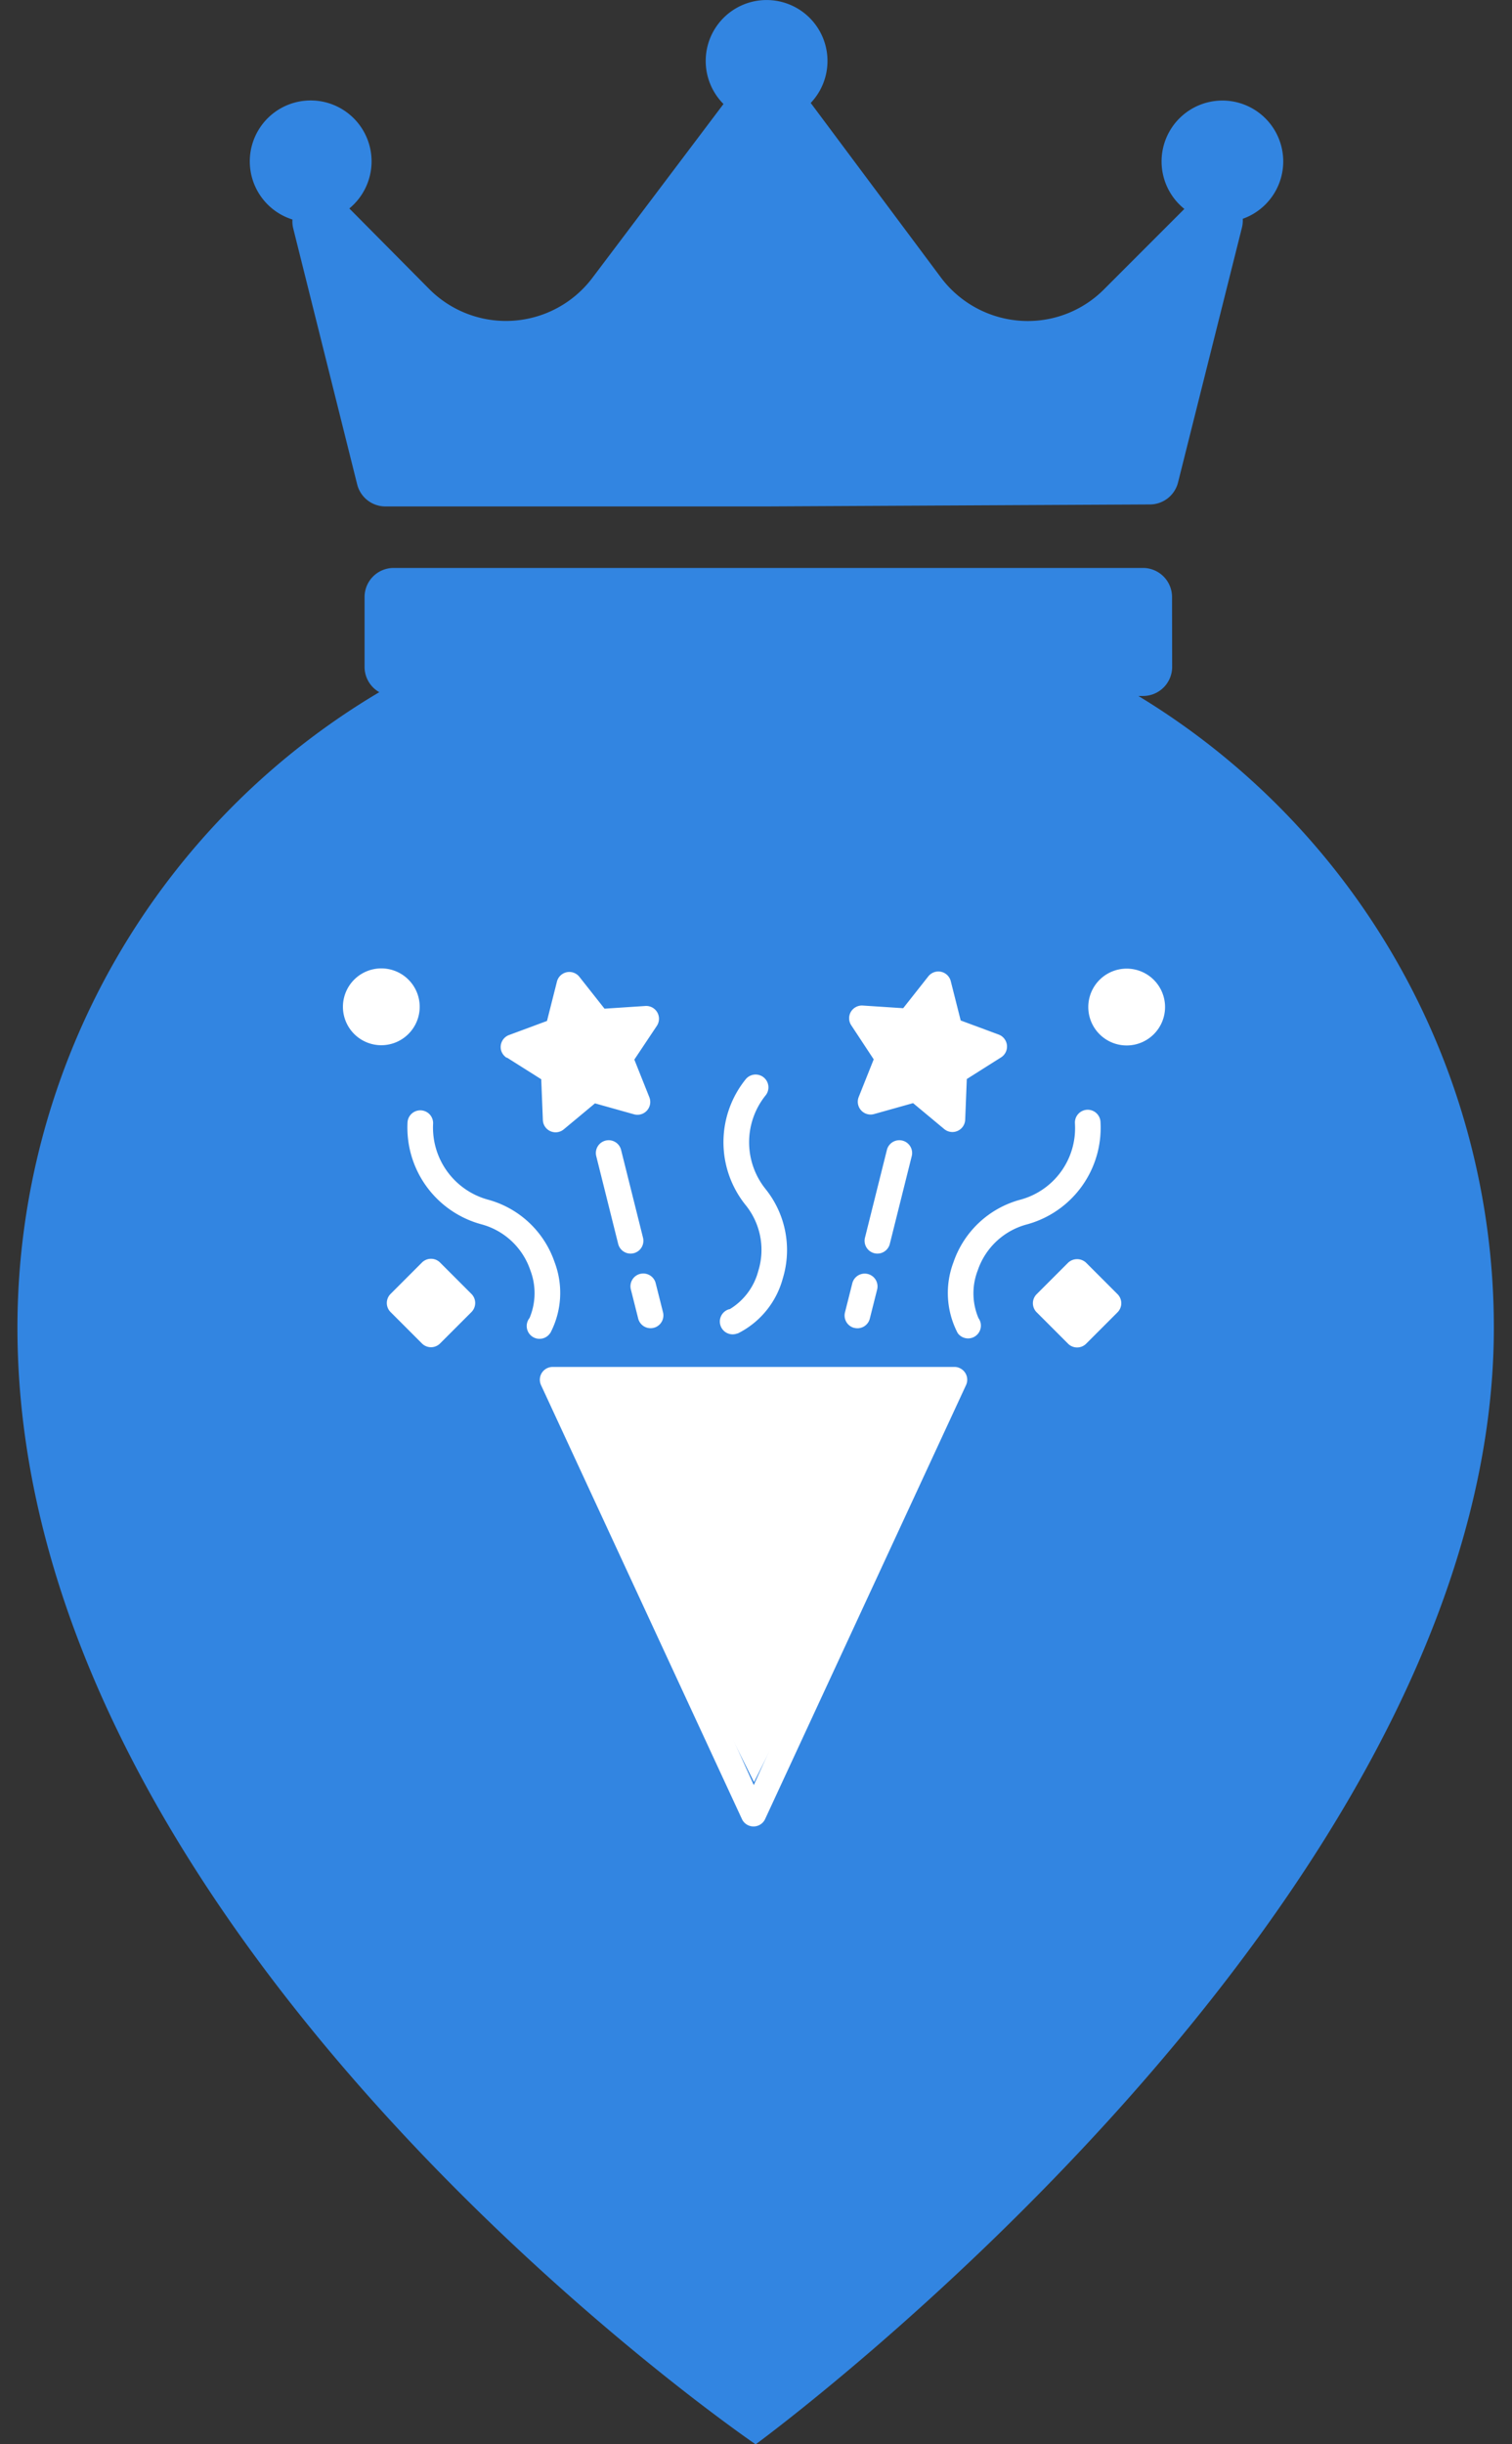 <svg xmlns="http://www.w3.org/2000/svg" xmlns:xlink="http://www.w3.org/1999/xlink" width="26" height="42" viewBox="0 0 26 42">
  <rect x="0" y="0" width="26" height="42" fill="#333333" stroke="none"/>
  <defs>
    <clipPath id="clip-Festivals-claimed-small">
      <rect width="26" height="42"/>
    </clipPath>
  </defs>
  <g id="Festivals-claimed-small" clip-path="url(#clip-Festivals-claimed-small)">
    <g id="Group_213" data-name="Group 213" transform="translate(-657.7 -571.043)">
      <g id="Group_54" data-name="Group 54" transform="translate(658 581.163)">
        <g id="Group_10" data-name="Group 10" transform="translate(0 0)">
          <path id="Path_14" data-name="Path 14" d="M106.455,3A12.694,12.694,0,0,0,93.761,15.693c0,10.551,12.694,19.188,12.694,19.188s12.694-9.272,12.694-19.189A12.693,12.693,0,0,0,106.455,3Z" transform="translate(-93.761 -3)" fill="#3285e1"/>
        </g>
        <g id="Group_16" data-name="Group 16" transform="translate(5.598 6.52)">
          <path id="Path_19" data-name="Path 19" d="M117.387,27.746l-3.455,6.911-3.455-6.911h6.91Z" transform="translate(-106.864 -20.674)" fill="#fff"/>
          <path id="Path_20" data-name="Path 20" d="M117.387,27.746l-.565,1.131h-5.78l-.565-1.131h6.91Z" transform="translate(-106.864 -20.674)" fill="#fff"/>
          <path id="Path_21" data-name="Path 21" d="M110.2,15.312l.5.637.81-.054-.451.676.3.754-.782-.22-.625.52-.033-.812-.688-.434L110,16.1Z" transform="translate(-106.303 -15.03)" fill="#fff"/>
          <path id="Path_22" data-name="Path 22" d="M121.515,15.312l-.5.637-.81-.054.451.676-.3.754.782-.22.625.52.033-.812.688-.434-.762-.282Z" transform="translate(-111.278 -15.03)" fill="#fff"/>
          <path id="Path_23" data-name="Path 23" d="M105.643,24.89l.54-.54.54.54-.54.54Z" transform="translate(-104.67 -19.132)" fill="#fff"/>
          <path id="Path_24" data-name="Path 24" d="M125.981,24.892l.54-.54.54.54-.54.54Z" transform="translate(-113.902 -19.133)" fill="#fff"/>
          <circle id="Ellipse_1" data-name="Ellipse 1" cx="0.44" cy="0.44" r="0.44" transform="translate(0.22 0.224)" fill="#fff"/>
          <circle id="Ellipse_2" data-name="Ellipse 2" cx="0.44" cy="0.44" r="0.44" transform="translate(13.036 0.224)" fill="#fff"/>
          <g id="Group_15" data-name="Group 15">
            <path id="Path_25" data-name="Path 25" d="M117.2,27.336h-6.911a.22.22,0,0,0-.2.318l3.455,7.457a.22.22,0,0,0,.393,0l3.455-7.457a.219.219,0,0,0-.1-.295A.2.2,0,0,0,117.2,27.336Zm-3.455,7.185-2.534-5.614h.756a.22.22,0,0,0,0-.44h-.976l-.346-.691h6.2l-.346.691h-3.529a.22.22,0,0,0,0,.44h3.309Z" transform="translate(-106.681 -20.488)" fill="#fff"/>
            <path id="Path_26" data-name="Path 26" d="M115.908,22.166a.22.22,0,1,0,.131.419l.008,0a1.488,1.488,0,0,0,.774-.943,1.673,1.673,0,0,0-.291-1.533,1.285,1.285,0,0,1-.008-1.61.22.22,0,0,0-.335-.286,1.721,1.721,0,0,0-.009,2.16,1.223,1.223,0,0,1,.222,1.139,1.092,1.092,0,0,1-.493.657Z" transform="translate(-109.259 -16.312)" fill="#fff"/>
            <path id="Path_27" data-name="Path 27" d="M108.348,23.09a1.486,1.486,0,0,0,.072-1.218,1.674,1.674,0,0,0-1.136-1.07,1.284,1.284,0,0,1-.953-1.3.22.22,0,0,0-.439-.034,1.721,1.721,0,0,0,1.262,1.753,1.223,1.223,0,0,1,.849.791,1.1,1.1,0,0,1-.013.821.22.22,0,1,0,.357.256Z" transform="translate(-104.782 -16.826)" fill="#fff"/>
            <path id="Path_28" data-name="Path 28" d="M125.537,19.464a.22.22,0,1,0-.439.026s0,.006,0,.009a1.272,1.272,0,0,1-.953,1.3,1.674,1.674,0,0,0-1.136,1.07,1.488,1.488,0,0,0,.072,1.218.22.22,0,1,0,.358-.256h0a1.091,1.091,0,0,1-.013-.821,1.224,1.224,0,0,1,.849-.791A1.72,1.72,0,0,0,125.537,19.464Z" transform="translate(-112.511 -16.821)" fill="#fff"/>
            <path id="Path_29" data-name="Path 29" d="M108.94,16.377l.589.372.028.7a.219.219,0,0,0,.36.16l.536-.446.671.188a.22.22,0,0,0,.264-.293l-.258-.647.387-.58a.22.22,0,0,0-.2-.341l-.7.046-.432-.547a.22.22,0,0,0-.386.082l-.171.676-.653.242a.22.22,0,0,0-.13.282.229.229,0,0,0,.09.109Zm.955-.262a.221.221,0,0,0,.137-.152l.09-.356.228.288a.219.219,0,0,0,.187.083l.366-.024-.2.305a.22.22,0,0,0-.021.2l.136.341-.353-.1a.22.22,0,0,0-.2.043l-.282.235-.015-.366a.219.219,0,0,0-.1-.177l-.31-.2Z" transform="translate(-106.12 -14.844)" fill="#fff"/>
            <path id="Path_30" data-name="Path 30" d="M112.636,21.877l-.377-1.508a.22.22,0,1,0-.427.107l.377,1.508a.22.22,0,1,0,.427-.107Z" transform="translate(-107.477 -17.25)" fill="#fff"/>
            <path id="Path_31" data-name="Path 31" d="M113.081,24.4a.22.22,0,0,0-.16.267l.126.5a.22.22,0,0,0,.427-.107l-.126-.5a.22.22,0,0,0-.266-.16Z" transform="translate(-107.971 -19.151)" fill="#fff"/>
            <path id="Path_32" data-name="Path 32" d="M120.221,16.406l-.258.647a.22.22,0,0,0,.264.293l.671-.188.536.446a.22.22,0,0,0,.36-.16l.028-.7.589-.372a.22.22,0,0,0-.041-.392l-.653-.242-.171-.676a.22.22,0,0,0-.386-.082l-.432.547-.7-.046a.222.222,0,0,0-.2.109.219.219,0,0,0,.008.232Zm.593-.429a.219.219,0,0,0,.187-.083l.228-.288.09.356a.218.218,0,0,0,.136.152l.344.127-.31.2a.221.221,0,0,0-.1.177l-.015.366-.282-.235a.22.22,0,0,0-.2-.043l-.353.1.136-.341a.22.22,0,0,0-.021-.2l-.2-.305Z" transform="translate(-111.095 -14.843)" fill="#fff"/>
            <path id="Path_33" data-name="Path 33" d="M120.67,20.369l-.377,1.508a.22.22,0,0,0,.427.107l.377-1.508a.22.22,0,0,0-.427-.107Z" transform="translate(-111.317 -17.25)" fill="#fff"/>
            <path id="Path_34" data-name="Path 34" d="M119.824,25.329a.219.219,0,0,0,.266-.159h0l.126-.5a.22.22,0,0,0-.427-.107l-.126.5a.22.22,0,0,0,.161.267Z" transform="translate(-111.031 -19.152)" fill="#fff"/>
            <path id="Path_35" data-name="Path 35" d="M106.158,24a.22.22,0,0,0-.311,0h0l-.54.54a.22.22,0,0,0,0,.311h0l.54.54a.22.22,0,0,0,.311,0h0l.54-.54a.22.22,0,0,0,0-.311h0ZM106,24.93l-.229-.229.229-.229.229.229Z" transform="translate(-104.489 -18.946)" fill="#fff"/>
            <path id="Path_36" data-name="Path 36" d="M126.5,24.007a.226.226,0,0,0-.311,0l-.54.54a.22.22,0,0,0,0,.311h0l.54.54a.22.22,0,0,0,.311,0h0l.54-.54a.22.22,0,0,0,0-.311h0Zm-.156.925-.229-.229.229-.229.229.229Z" transform="translate(-113.721 -18.949)" fill="#fff"/>
            <path id="Path_37" data-name="Path 37" d="M105.181,15.456a.66.66,0,1,0-.66.66h0A.661.661,0,0,0,105.181,15.456Zm-.66.22a.22.22,0,1,1,.22-.22A.22.22,0,0,1,104.522,15.676Z" transform="translate(-103.862 -14.796)" fill="#fff"/>
            <path id="Path_38" data-name="Path 38" d="M127.99,14.8a.66.66,0,1,0,.66.66h0A.66.66,0,0,0,127.99,14.8Zm0,.88a.22.22,0,1,1,.22-.22A.22.22,0,0,1,127.99,15.676Z" transform="translate(-114.514 -14.796)" fill="#fff"/>
          </g>
        </g>
      </g>
      <path id="crown_1_" data-name="crown (1)" d="M17.07,47.509a.5.5,0,0,1-.013.148l-1.1,4.384a.5.5,0,0,1-.481.377L8.9,52.452H2.325a.5.5,0,0,1-.483-.378l-1.1-4.4a.5.5,0,0,1-.013-.152,1.047,1.047,0,1,1,.978-.19l1.372,1.383a1.862,1.862,0,0,0,2.807-.19l2.255-2.988a1.047,1.047,0,1,1,1.5-.018l0,0,2.239,3a1.869,1.869,0,0,0,1.49.747,1.848,1.848,0,0,0,1.315-.545l1.381-1.381a1.046,1.046,0,1,1,1,.171Zm-1.216,6.5a.5.5,0,0,0-.5-.5H2.469a.5.5,0,0,0-.5.5v1.2a.5.5,0,0,0,.5.5H15.356a.5.5,0,0,0,.5-.5Z" transform="translate(662 527.293)" fill="#3285e1"/>
    </g>
  </g>
</svg>
